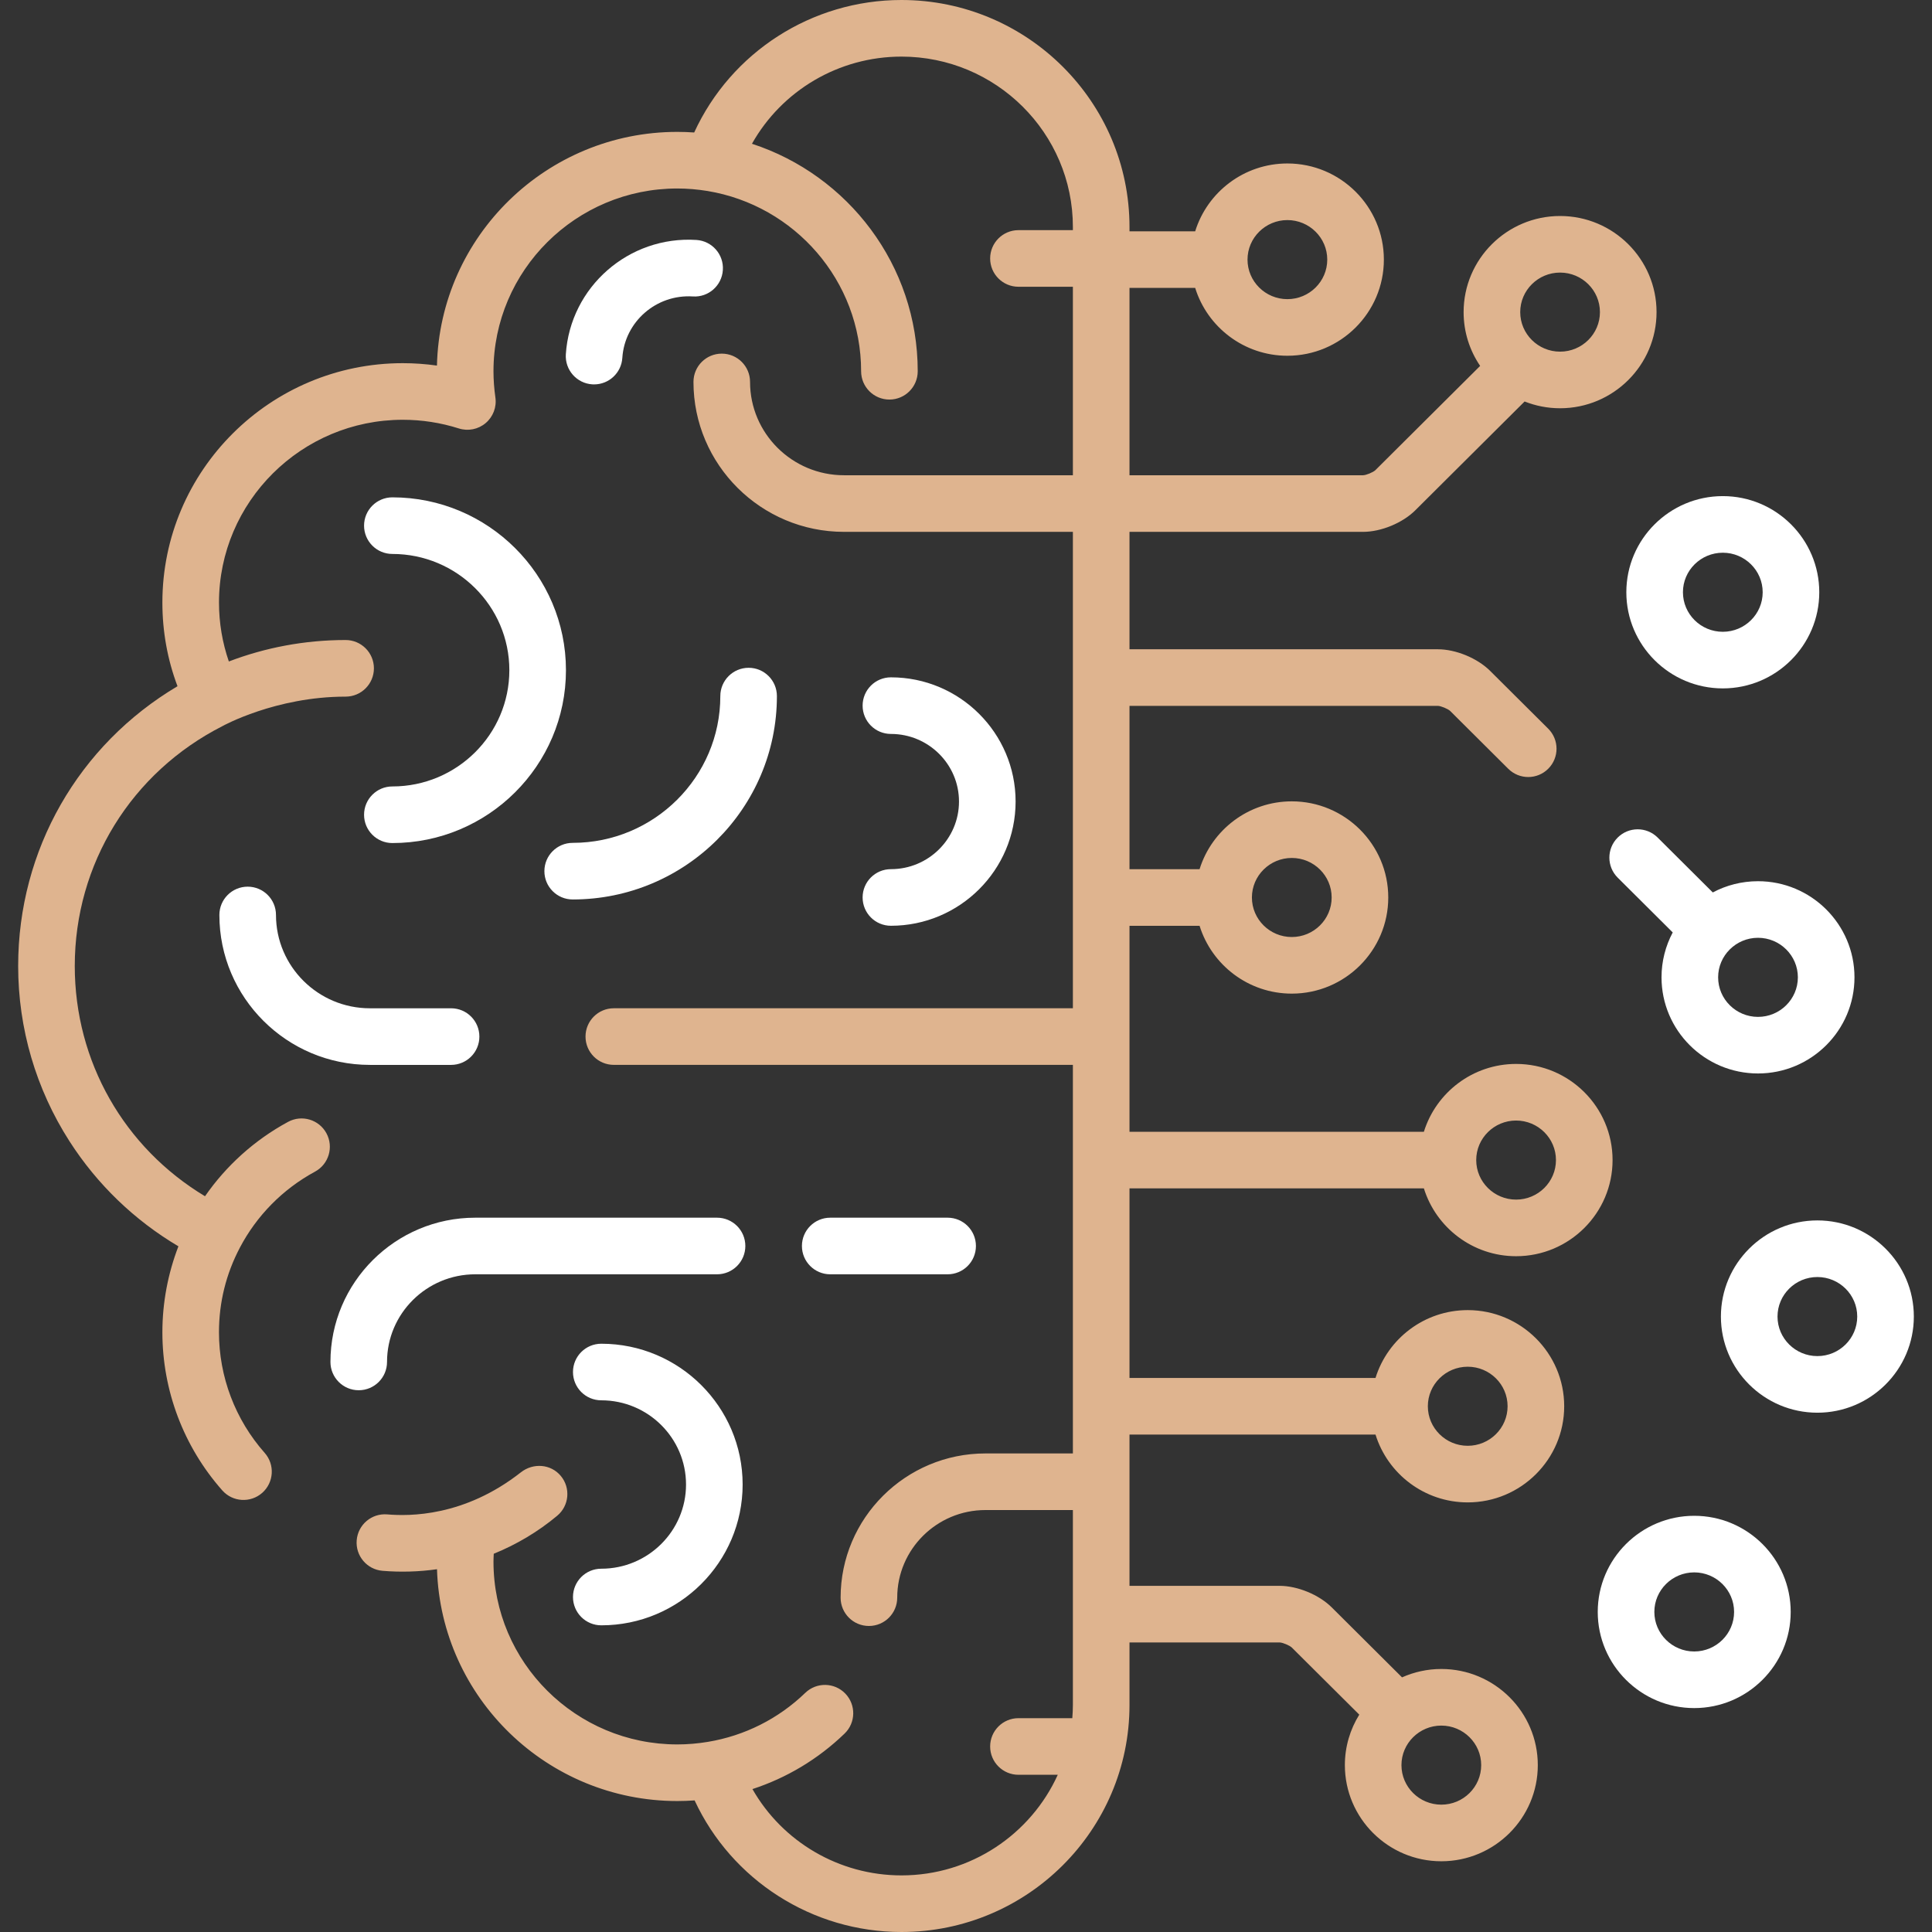 <svg width="80" height="80" viewBox="0 0 80 80" fill="none" xmlns="http://www.w3.org/2000/svg">
    <rect x="0" y="0" width="80" height="80" fill="#333333" stroke="none"/>
    <g clip-path="url(#clip0_220_219)">
        <path d="M18.678 41.751H15.317C13.172 41.751 11.428 40.017 11.428 37.887C11.428 37.239 10.903 36.715 10.256 36.715C9.609 36.715 9.084 37.239 9.084 37.887C9.084 41.31 11.88 44.095 15.317 44.095H18.678C19.326 44.095 19.85 43.57 19.85 42.923C19.85 42.276 19.326 41.751 18.678 41.751Z" fill="white" />
        <path d="M29.691 50.422H19.679C16.373 50.422 13.683 53.101 13.683 56.395C13.683 57.042 14.207 57.567 14.854 57.567C15.502 57.567 16.026 57.042 16.026 56.395C16.026 54.394 17.665 52.766 19.679 52.766H29.691C30.338 52.766 30.863 52.241 30.863 51.594C30.863 50.946 30.338 50.422 29.691 50.422Z" fill="white" />
        <path d="M39.239 50.422H34.378C33.731 50.422 33.206 50.946 33.206 51.594C33.206 52.241 33.731 52.766 34.378 52.766H39.239C39.886 52.766 40.411 52.241 40.411 51.594C40.411 50.946 39.886 50.422 39.239 50.422Z" fill="white" />
        <path d="M30.999 27.652C30.351 27.652 29.827 28.177 29.827 28.824C29.827 32.175 27.084 34.901 23.714 34.901C23.067 34.901 22.542 35.426 22.542 36.073C22.542 36.721 23.067 37.245 23.714 37.245C28.377 37.245 32.17 33.468 32.17 28.824C32.17 28.177 31.646 27.652 30.999 27.652Z" fill="white" />
        <path d="M28.838 9.936C26.039 9.757 23.612 11.879 23.43 14.669C23.388 15.315 23.878 15.873 24.523 15.915C24.549 15.916 24.575 15.917 24.601 15.917C25.213 15.917 25.729 15.441 25.769 14.821C25.867 13.32 27.176 12.18 28.688 12.275C29.334 12.319 29.891 11.827 29.932 11.181C29.974 10.535 29.484 9.978 28.838 9.936Z" fill="white" />
        <path d="M24.898 55.641C24.25 55.641 23.726 56.165 23.726 56.812C23.726 57.46 24.25 57.984 24.898 57.984C26.833 57.984 28.407 59.548 28.407 61.471C28.407 63.393 26.833 64.957 24.898 64.957C24.25 64.957 23.726 65.482 23.726 66.129C23.726 66.776 24.25 67.301 24.898 67.301C28.125 67.301 30.751 64.686 30.751 61.471C30.751 58.256 28.125 55.641 24.898 55.641Z" fill="white" />
        <path d="M36.891 28.047C36.243 28.047 35.719 28.571 35.719 29.219C35.719 29.866 36.243 30.391 36.891 30.391C38.445 30.391 39.71 31.646 39.71 33.19C39.71 34.734 38.445 35.99 36.891 35.99C36.243 35.99 35.719 36.514 35.719 37.162C35.719 37.809 36.243 38.334 36.891 38.334C39.738 38.334 42.054 36.026 42.054 33.19C42.054 30.354 39.738 28.047 36.891 28.047Z" fill="white" />
        <path d="M16.247 20.594C15.6 20.594 15.075 21.118 15.075 21.766C15.075 22.413 15.6 22.938 16.247 22.938C18.918 22.938 21.091 25.097 21.091 27.751C21.091 30.406 18.918 32.565 16.247 32.565C15.6 32.565 15.075 33.09 15.075 33.737C15.075 34.385 15.6 34.909 16.247 34.909C20.21 34.909 23.435 31.698 23.435 27.751C23.435 23.805 20.21 20.594 16.247 20.594Z" fill="white" />
        <path d="M71.338 20.543C69.135 20.543 67.343 22.329 67.343 24.524C67.343 26.719 69.135 28.505 71.338 28.505C73.54 28.505 75.332 26.719 75.332 24.524C75.332 22.329 73.54 20.543 71.338 20.543ZM71.338 26.161C70.427 26.161 69.687 25.427 69.687 24.524C69.686 23.621 70.427 22.887 71.338 22.887C72.248 22.887 72.989 23.621 72.989 24.524C72.989 25.427 72.248 26.161 71.338 26.161Z" fill="white" />
        <path d="M75.254 50.535C73.051 50.535 71.259 52.321 71.259 54.516C71.259 56.711 73.051 58.497 75.254 58.497C77.456 58.497 79.248 56.711 79.248 54.516C79.248 52.321 77.456 50.535 75.254 50.535ZM75.254 56.153C74.343 56.153 73.603 55.419 73.603 54.516C73.603 53.613 74.343 52.879 75.254 52.879C76.164 52.879 76.904 53.613 76.904 54.516C76.904 55.419 76.164 56.153 75.254 56.153Z" fill="white" />
        <path d="M72.795 36.489C72.119 36.489 71.482 36.657 70.923 36.954L68.639 34.681C68.18 34.224 67.438 34.227 66.982 34.685C66.525 35.144 66.527 35.886 66.986 36.342L69.264 38.61C68.969 39.165 68.8 39.798 68.8 40.469C68.8 42.664 70.592 44.45 72.795 44.45C74.998 44.45 76.79 42.664 76.79 40.469C76.79 38.274 74.998 36.489 72.795 36.489ZM72.795 42.107C71.885 42.107 71.144 41.372 71.144 40.469C71.144 39.567 71.885 38.832 72.795 38.832C73.705 38.832 74.446 39.567 74.446 40.469C74.446 41.372 73.705 42.107 72.795 42.107Z" fill="white" />
        <path d="M70.154 62.766C67.951 62.766 66.159 64.551 66.159 66.747C66.159 68.942 67.951 70.728 70.154 70.728C72.357 70.728 74.149 68.942 74.149 66.747C74.149 64.551 72.357 62.766 70.154 62.766ZM70.154 68.384C69.244 68.384 68.503 67.649 68.503 66.746C68.503 65.844 69.244 65.109 70.154 65.109C71.064 65.109 71.805 65.844 71.805 66.746C71.805 67.649 71.064 68.384 70.154 68.384Z" fill="white" />
        <path d="M56.442 22.023C57.187 22.023 58.076 21.656 58.604 21.131L63.131 16.625C63.586 16.805 64.081 16.905 64.599 16.905C66.802 16.905 68.594 15.12 68.594 12.924C68.594 10.729 66.802 8.944 64.599 8.944C62.397 8.944 60.605 10.729 60.605 12.924C60.605 13.749 60.857 14.515 61.29 15.151L56.951 19.469C56.859 19.557 56.569 19.677 56.442 19.679H46.77V11.922H49.49C49.993 13.546 51.514 14.731 53.308 14.731C55.511 14.731 57.303 12.945 57.303 10.75C57.303 8.555 55.511 6.769 53.308 6.769C51.514 6.769 49.993 7.953 49.49 9.578H46.77V9.4C46.77 4.217 42.534 0 37.328 0C33.607 0 30.268 2.169 28.745 5.486C28.511 5.469 28.277 5.461 28.045 5.461C22.635 5.461 18.218 9.78 18.093 15.138C17.626 15.072 17.153 15.038 16.679 15.038C11.189 15.038 6.724 19.485 6.724 24.95C6.724 26.15 6.934 27.311 7.35 28.415C3.253 30.846 0.752 35.189 0.752 40C0.752 42.583 1.488 45.094 2.88 47.261C4.026 49.046 5.571 50.532 7.388 51.607C6.951 52.739 6.724 53.95 6.724 55.167C6.724 57.58 7.604 59.905 9.204 61.714C9.633 62.199 10.373 62.244 10.858 61.816C11.343 61.387 11.389 60.646 10.96 60.161C9.739 58.781 9.067 57.007 9.067 55.167C9.067 53.928 9.36 52.748 9.936 51.656C10.624 50.35 11.693 49.247 13.044 48.515C13.614 48.207 13.825 47.495 13.517 46.926C13.209 46.357 12.497 46.145 11.928 46.454C10.528 47.212 9.361 48.276 8.489 49.534C5.138 47.519 3.096 43.954 3.096 40C3.096 35.772 5.438 31.982 9.219 30.063C9.219 30.063 11.406 28.846 14.311 28.846C14.958 28.846 15.483 28.321 15.483 27.674C15.483 27.027 14.958 26.502 14.311 26.502C12.608 26.502 10.979 26.817 9.476 27.39C9.207 26.609 9.068 25.792 9.068 24.95C9.068 20.777 12.482 17.382 16.679 17.382C17.468 17.382 18.248 17.503 18.999 17.741C19.383 17.863 19.803 17.779 20.111 17.518C20.419 17.257 20.571 16.856 20.513 16.457C20.461 16.093 20.434 15.728 20.434 15.373C20.434 11.2 23.849 7.805 28.046 7.805C28.458 7.805 28.879 7.84 29.298 7.909C32.901 8.505 35.657 11.624 35.657 15.373C35.657 16.02 36.182 16.545 36.829 16.545C37.476 16.545 38.001 16.02 38.001 15.373C38.001 10.982 35.117 7.251 31.137 5.953C32.374 3.753 34.726 2.344 37.328 2.344C41.242 2.344 44.426 5.509 44.426 9.4V9.53H42.172C41.525 9.53 41 10.055 41 10.702C41 11.35 41.525 11.874 42.172 11.874H44.426V19.679H34.948C32.803 19.679 31.058 17.945 31.058 15.815C31.058 15.167 30.534 14.643 29.887 14.643C29.239 14.643 28.715 15.167 28.715 15.815C28.715 19.238 31.511 22.023 34.948 22.023H44.426V41.75H25.417C24.769 41.75 24.245 42.275 24.245 42.922C24.245 43.569 24.769 44.094 25.417 44.094H44.426V60.184H40.804C37.498 60.184 34.808 62.863 34.808 66.156C34.808 66.804 35.332 67.328 35.98 67.328C36.627 67.328 37.152 66.804 37.152 66.156C37.152 64.156 38.79 62.528 40.804 62.528H44.426V70.6C44.426 70.784 44.416 70.966 44.402 71.146H42.172C41.525 71.146 41 71.671 41 72.318C41 72.965 41.525 73.49 42.172 73.49H43.8C42.688 75.943 40.206 77.656 37.328 77.656C34.743 77.656 32.4 76.262 31.157 74.082C32.572 73.62 33.875 72.843 34.972 71.784C35.438 71.335 35.452 70.593 35.002 70.127C34.553 69.661 33.811 69.648 33.345 70.097C32.226 71.177 30.827 71.874 29.317 72.126C28.891 72.197 28.463 72.233 28.045 72.233C23.848 72.233 20.434 68.838 20.434 64.665C20.434 64.558 20.44 64.448 20.445 64.338C21.391 63.953 22.28 63.426 23.072 62.764C23.569 62.35 23.636 61.611 23.221 61.114C22.806 60.617 22.079 60.566 21.57 60.965C19.219 62.812 16.944 62.784 16.035 62.708C15.388 62.653 14.823 63.134 14.77 63.779C14.716 64.424 15.195 64.99 15.84 65.044C16.59 65.106 17.353 65.084 18.095 64.978C18.262 70.3 22.661 74.577 28.046 74.577C28.283 74.577 28.522 74.568 28.762 74.551C30.294 77.846 33.625 80 37.328 80C42.534 80 46.77 75.783 46.77 70.6V68.01H52.982C53.109 68.012 53.399 68.132 53.49 68.22L56.285 71C55.907 71.608 55.688 72.324 55.688 73.09C55.688 75.285 57.48 77.071 59.682 77.071C61.885 77.071 63.677 75.285 63.677 73.09C63.677 70.895 61.885 69.109 59.682 69.109C59.103 69.109 58.553 69.234 58.055 69.456L55.144 66.558C54.616 66.033 53.727 65.666 52.982 65.666H46.77V59.402H56.957C57.46 61.027 58.981 62.211 60.775 62.211C62.978 62.211 64.77 60.425 64.77 58.23C64.77 56.035 62.978 54.249 60.775 54.249C58.981 54.249 57.46 55.433 56.957 57.058H46.77V49.208H58.96C59.464 50.833 60.985 52.017 62.778 52.017C64.981 52.017 66.773 50.231 66.773 48.036C66.773 45.841 64.981 44.055 62.778 44.055C60.985 44.055 59.464 45.239 58.96 46.864H46.77V38.335H49.672C50.176 39.959 51.697 41.144 53.49 41.144C55.693 41.144 57.485 39.358 57.485 37.163C57.485 34.968 55.693 33.182 53.49 33.182C51.697 33.182 50.176 34.366 49.672 35.991H46.77V29.228H59.538C59.665 29.231 59.955 29.351 60.047 29.438L62.454 31.834C62.683 32.061 62.981 32.175 63.281 32.175C63.581 32.175 63.882 32.06 64.111 31.83C64.568 31.371 64.566 30.629 64.107 30.172L61.7 27.777C61.172 27.252 60.283 26.885 59.538 26.885H46.77V22.023H56.442ZM64.599 11.287C65.51 11.287 66.25 12.022 66.25 12.924C66.25 13.827 65.51 14.561 64.599 14.561C63.689 14.561 62.949 13.827 62.949 12.924C62.949 12.022 63.689 11.287 64.599 11.287ZM53.308 9.113C54.218 9.113 54.959 9.847 54.959 10.75C54.959 11.652 54.218 12.387 53.308 12.387C52.398 12.387 51.657 11.652 51.657 10.75C51.657 9.847 52.398 9.113 53.308 9.113ZM59.682 71.453C60.593 71.453 61.333 72.188 61.333 73.09C61.333 73.993 60.593 74.727 59.682 74.727C58.772 74.727 58.031 73.993 58.031 73.09C58.031 72.188 58.772 71.453 59.682 71.453ZM60.775 56.593C61.685 56.593 62.426 57.327 62.426 58.23C62.426 59.133 61.685 59.867 60.775 59.867C59.865 59.867 59.124 59.133 59.124 58.23C59.124 57.327 59.865 56.593 60.775 56.593ZM62.778 46.399C63.688 46.399 64.429 47.133 64.429 48.036C64.429 48.939 63.688 49.673 62.778 49.673C61.868 49.673 61.127 48.939 61.127 48.036C61.127 47.133 61.868 46.399 62.778 46.399ZM53.49 35.526C54.401 35.526 55.141 36.26 55.141 37.163C55.141 38.066 54.401 38.8 53.49 38.8C52.58 38.8 51.839 38.066 51.839 37.163C51.839 36.26 52.58 35.526 53.49 35.526Z" fill="#DFB48F" />
    </g>
    <defs>
        <clipPath id="clip0_220_219">
            <rect width="80" height="80" fill="white" />
        </clipPath>
    </defs>
</svg>